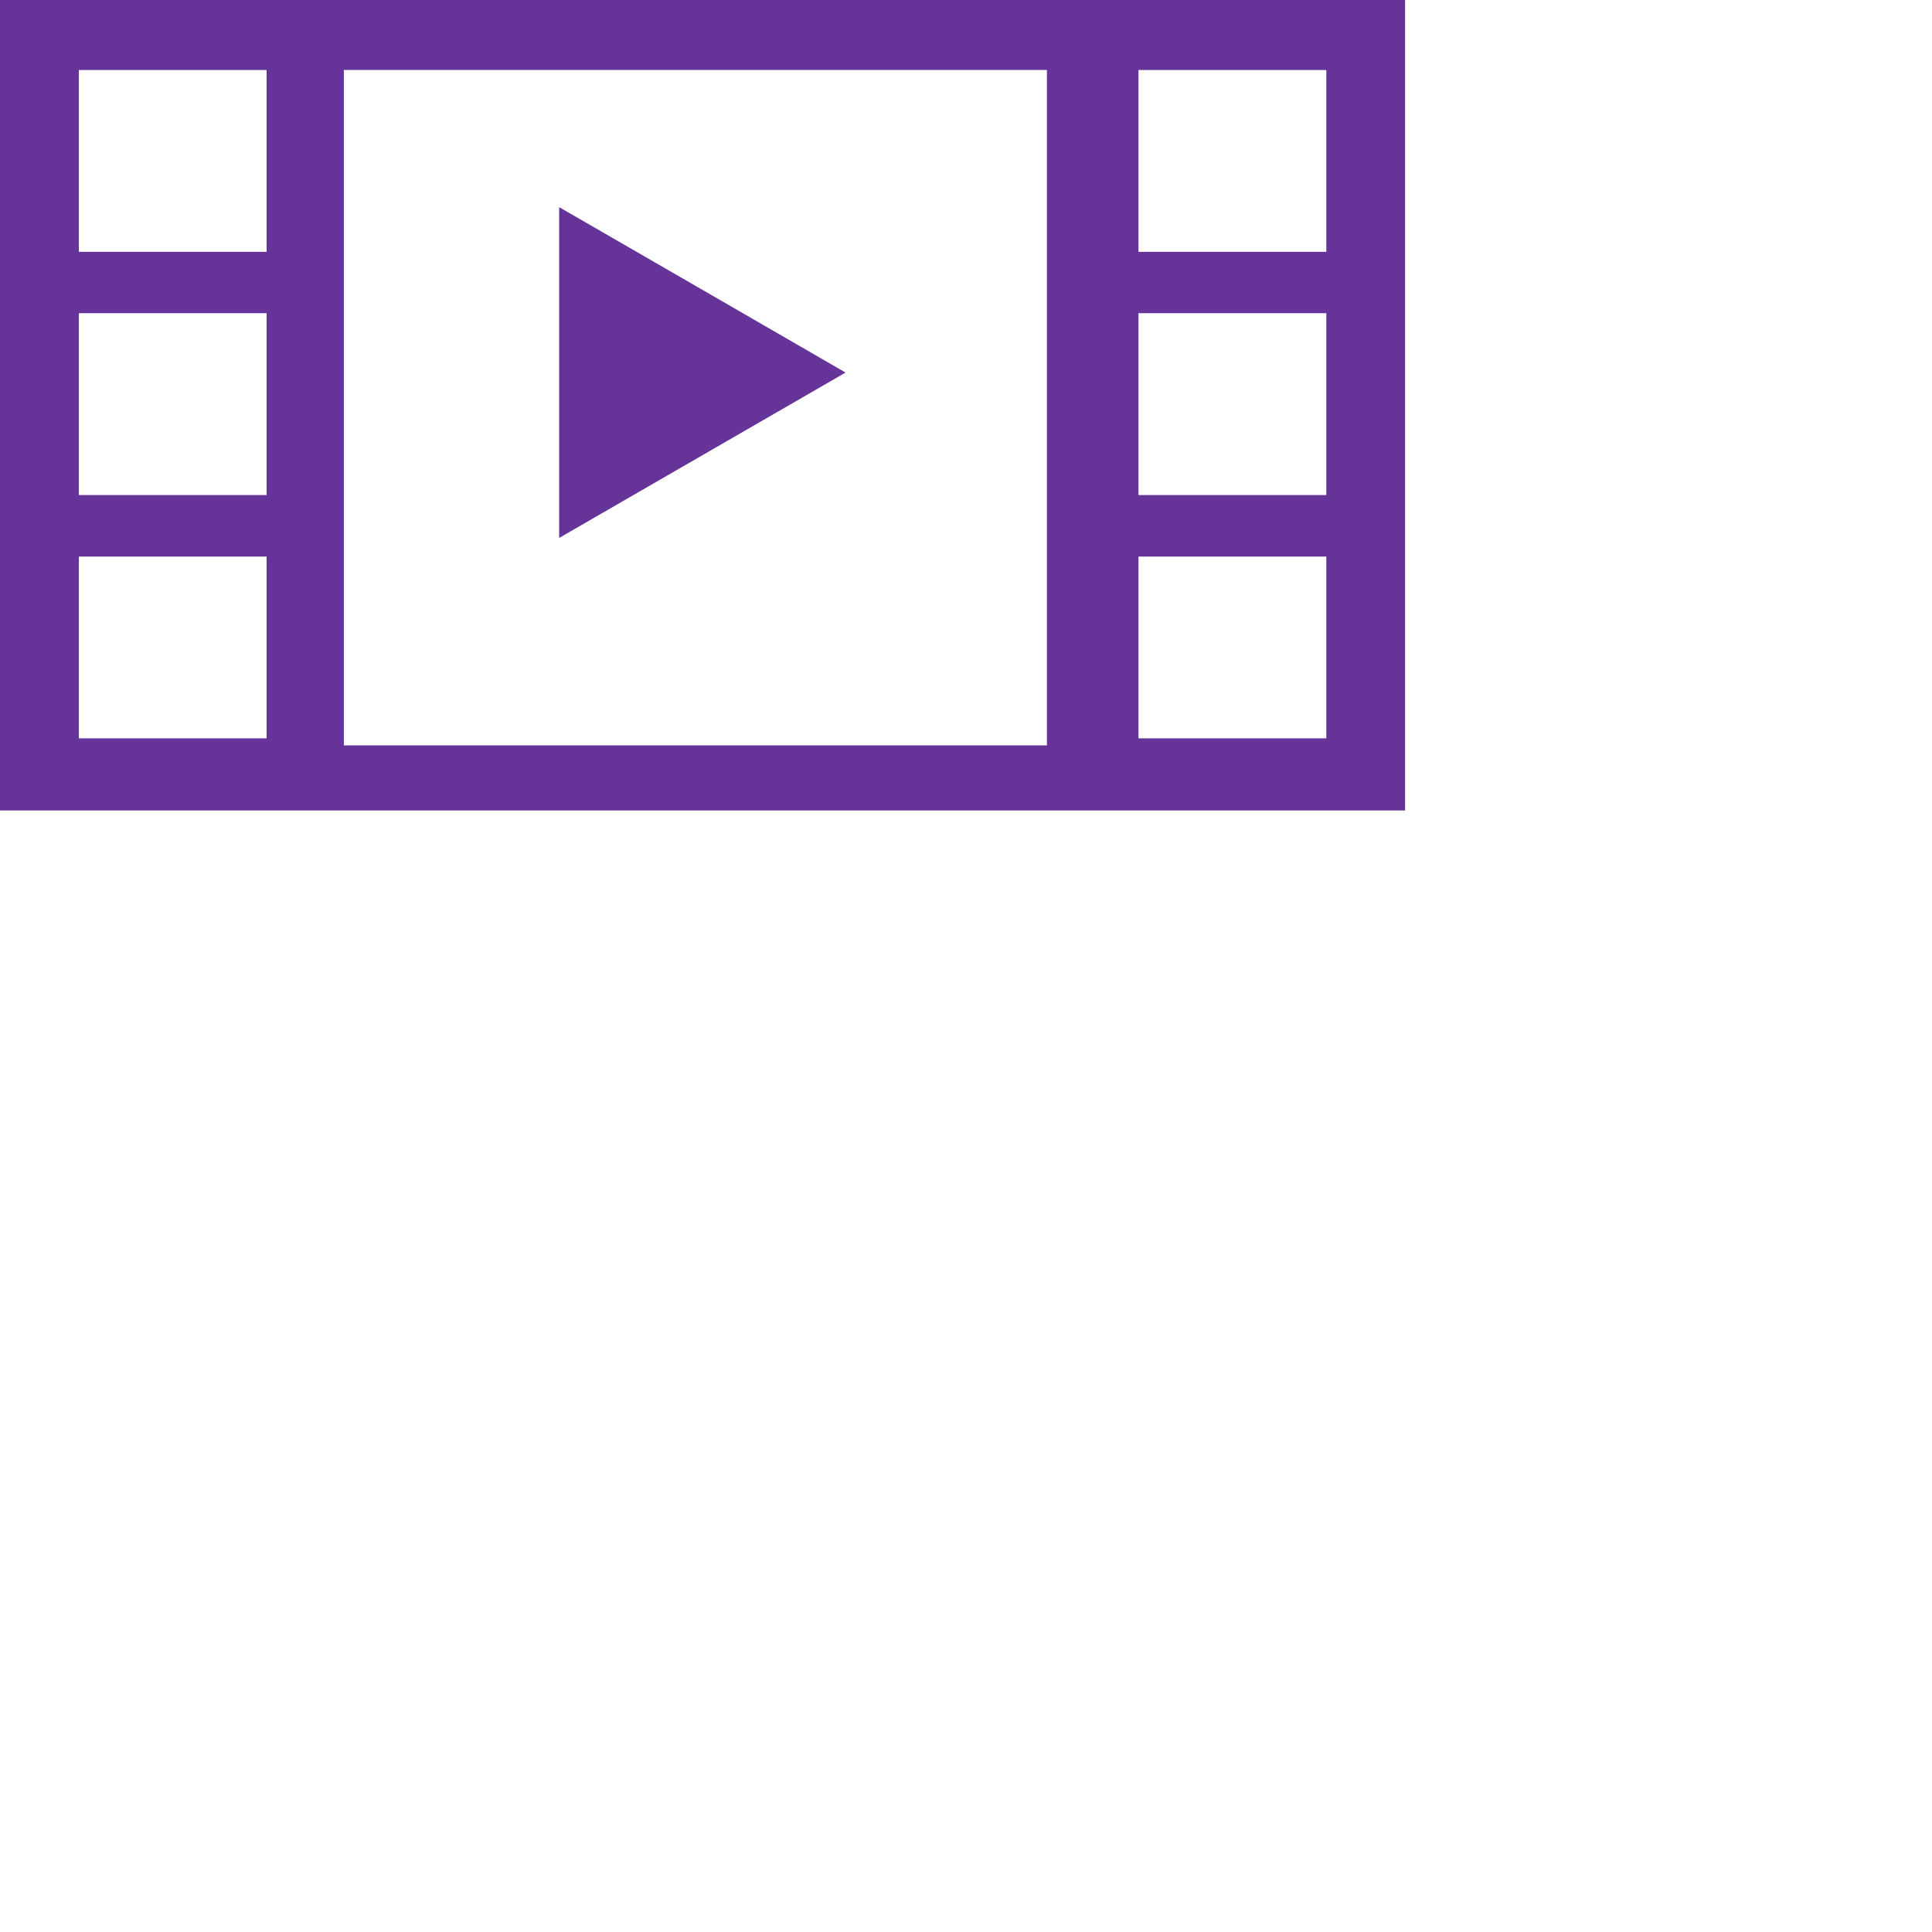 <svg xmlns="http://www.w3.org/2000/svg" width="44" height="44" viewBox="0 0 44 44"><path fill="#663399" d="M25.928,12.675L25.928,16.815 30.206,16.815 30.206,12.675z M1.796,12.675L1.796,16.815 6.069,16.815 6.072,16.815 6.072,12.675z M25.928,7.133L25.928,11.275 30.206,11.275 30.206,7.133z M1.796,7.133L1.796,11.275 6.069,11.275 6.072,11.275 6.072,7.133z M12.735,4.718L15.998,6.601 19.257,8.485 12.735,12.251z M25.928,1.595L25.928,5.735 30.206,5.735 30.206,1.595z M1.796,1.595L1.796,5.735 6.069,5.735 6.072,5.735 6.072,1.595z M7.831,1.594L7.831,16.976 23.841,16.976 23.843,16.976 23.843,1.594z M0,0L32,0 32,18.458 0,18.458z"/></svg>